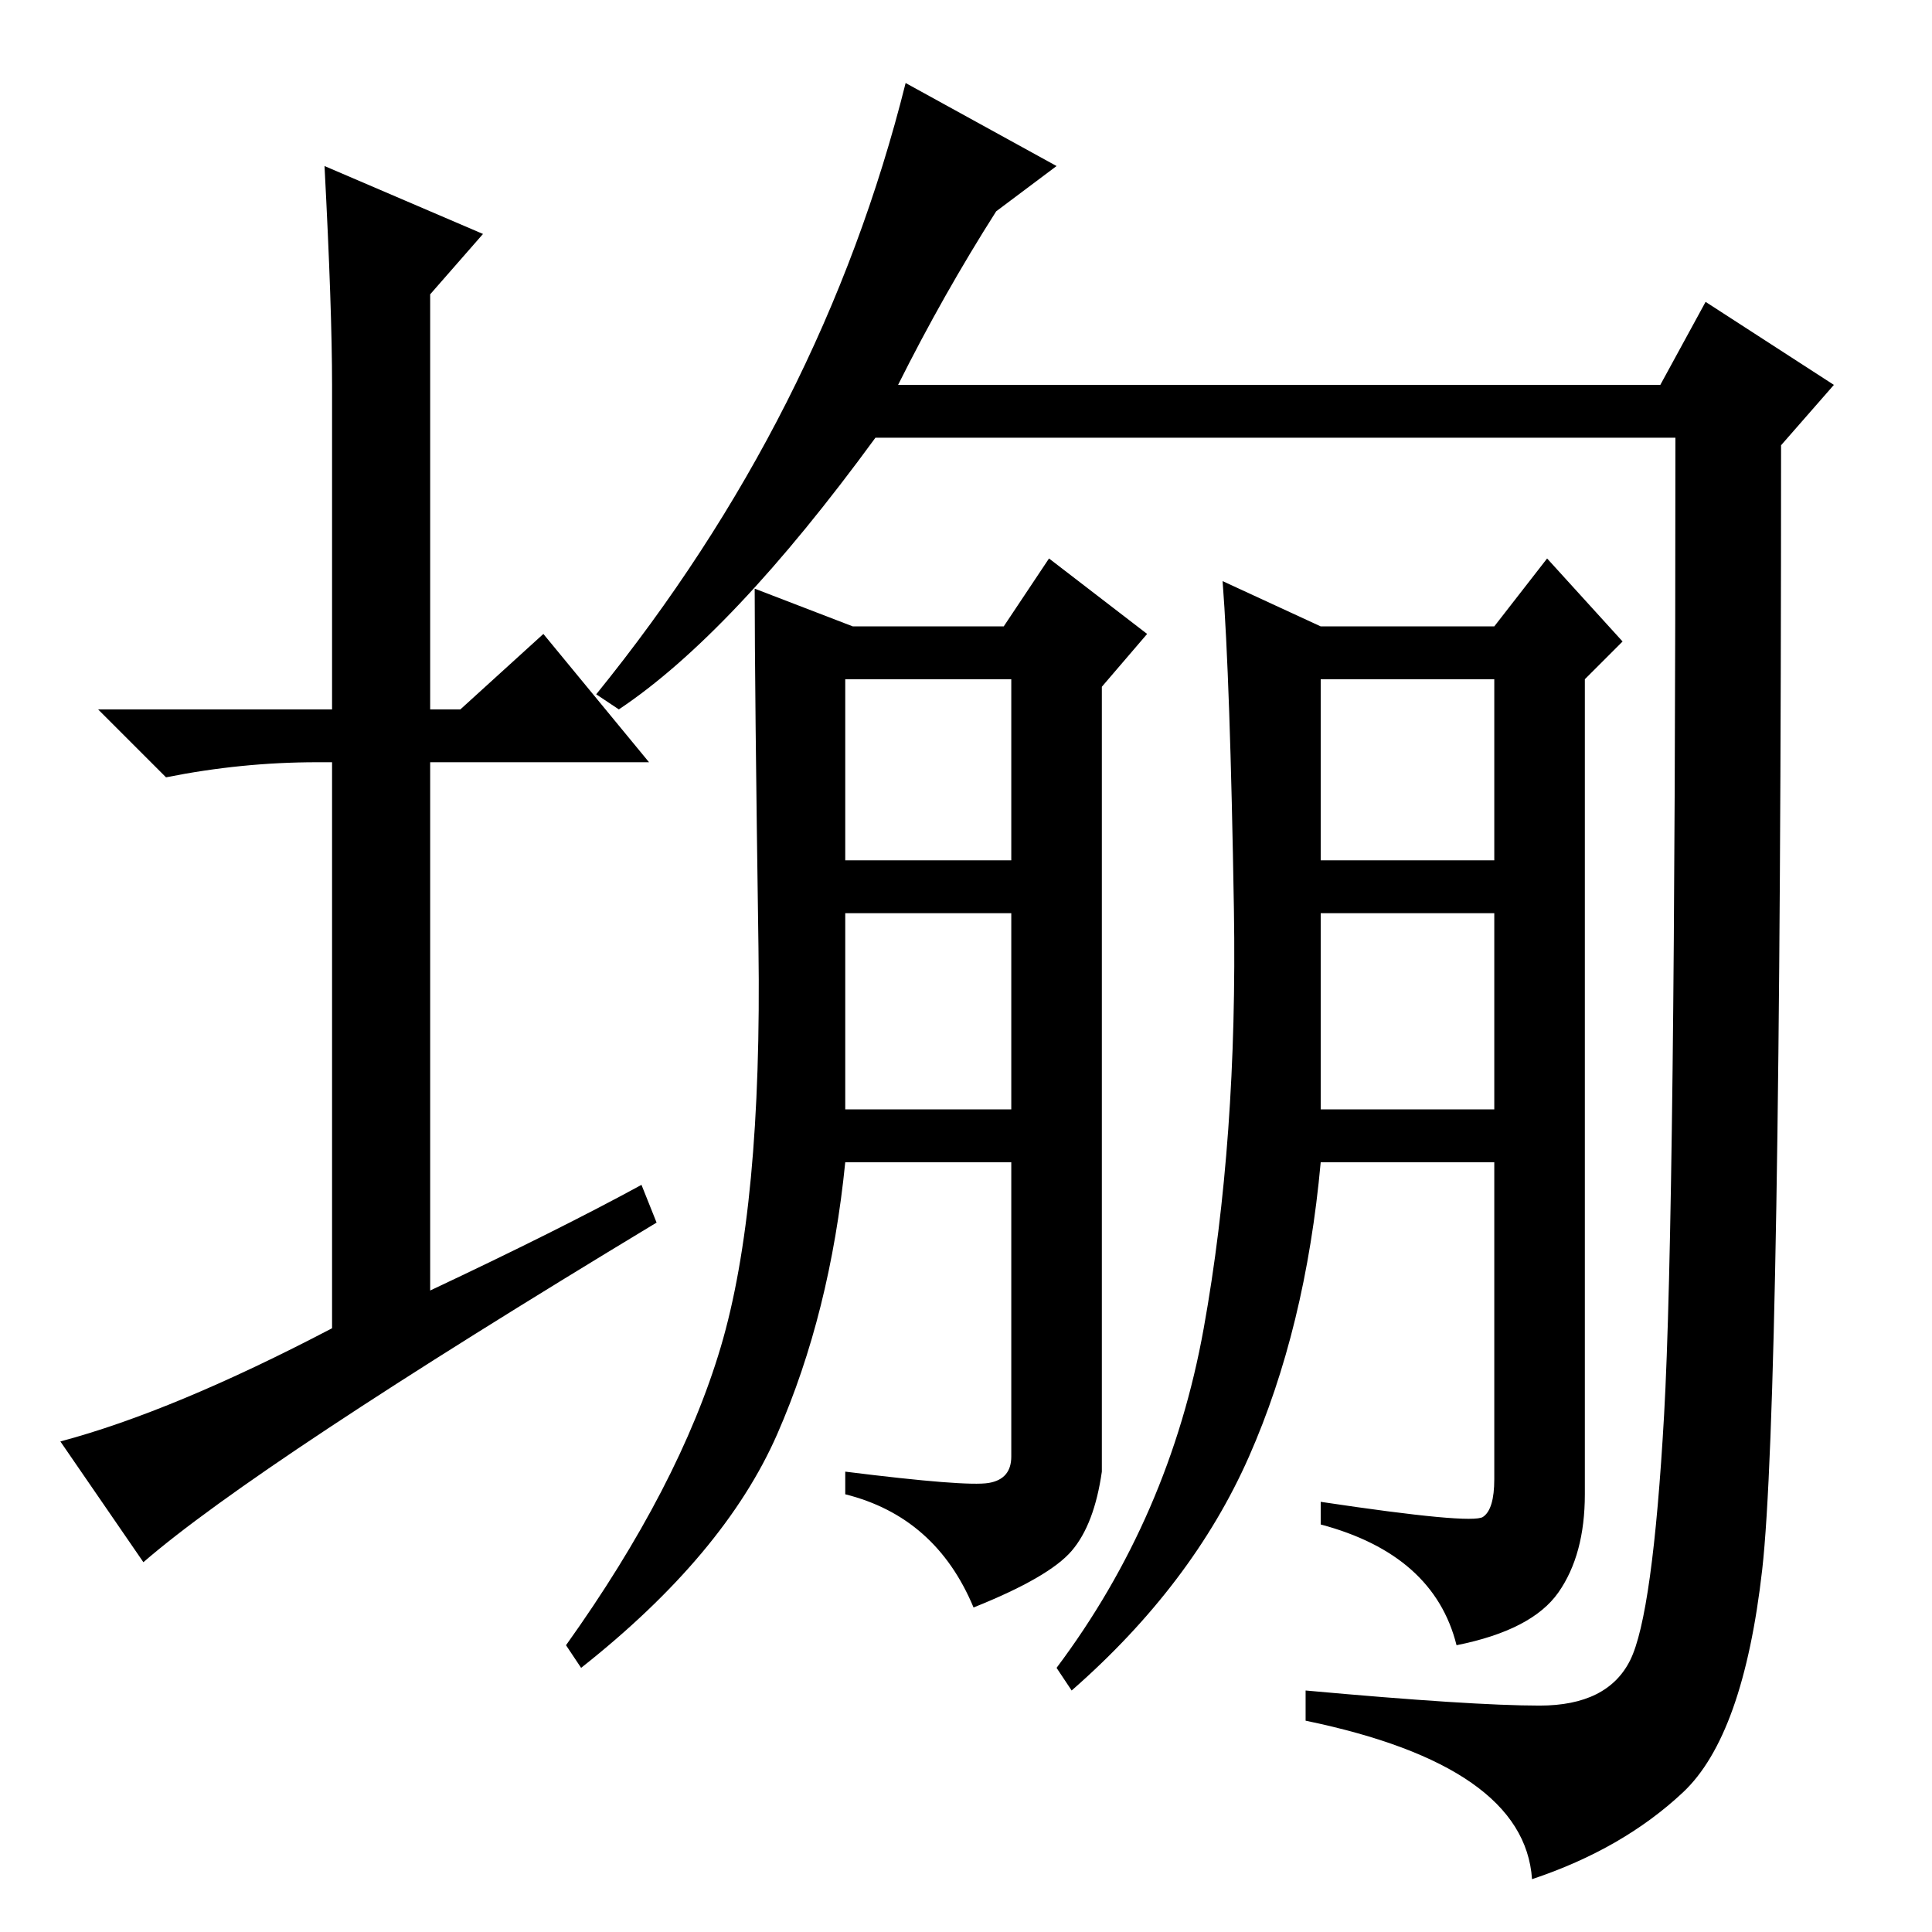 <?xml version="1.0" standalone="no"?>
<!DOCTYPE svg PUBLIC "-//W3C//DTD SVG 1.1//EN" "http://www.w3.org/Graphics/SVG/1.1/DTD/svg11.dtd" >
<svg xmlns="http://www.w3.org/2000/svg" xmlns:xlink="http://www.w3.org/1999/xlink" version="1.1" viewBox="0 -36 256 256">
  <g transform="matrix(1 0 0 -1 0 220)">
   <path fill="currentColor"
d="M85 99l2 -5q-53 -32 -68 -45l-11 16q15 4 36 15v75h-2q-10 0 -20 -2l-9 9h31v43q0 10 -1 29l21 -9l-7 -8v-55h4l11 10l14 -17h-29v-70q17 8 28 14zM204 30q9 0 12 6t4.5 32.5t1.5 129.5h-106q-19 -26 -34 -36l-3 2q30 37 41 81l20 -11l-8 -6q-7 -11 -13 -23h101l6 11
l17 -11l-7 -8q0 -127 -2.5 -149t-10.5 -29.5t-20 -11.5q-1 15 -30 21v4q22 -2 31 -2zM95.5 77.5q5.5 18.5 5 53t-0.5 47.5l13 -5h20l6 9l13 -10l-6 -7v-104q-1 -7 -4 -10.5t-13 -7.5q-5 12 -17 15v3q16 -2 19 -1.5t3 3.5v39h-22q-2 -20 -9 -36t-26 -31l-2 3q15 21 20.5 39.5
zM112 142h22v24h-22v-24zM112 109h22v26h-22v-26zM175 142h23v24h-23v-24zM175 109h23v26h-23v-26zM159.5 80q4.5 25 4 55.5t-1.5 43.5l13 -6h23l7 9l10 -11l-5 -5v-108q0 -8 -3.5 -13t-13.5 -7q-3 12 -18 16v3q20 -3 21.5 -2t1.5 5v42h-23q-2 -22 -9.5 -39t-23.5 -31l-2 3
q15 20 19.5 45z" />
  </g>

</svg>

